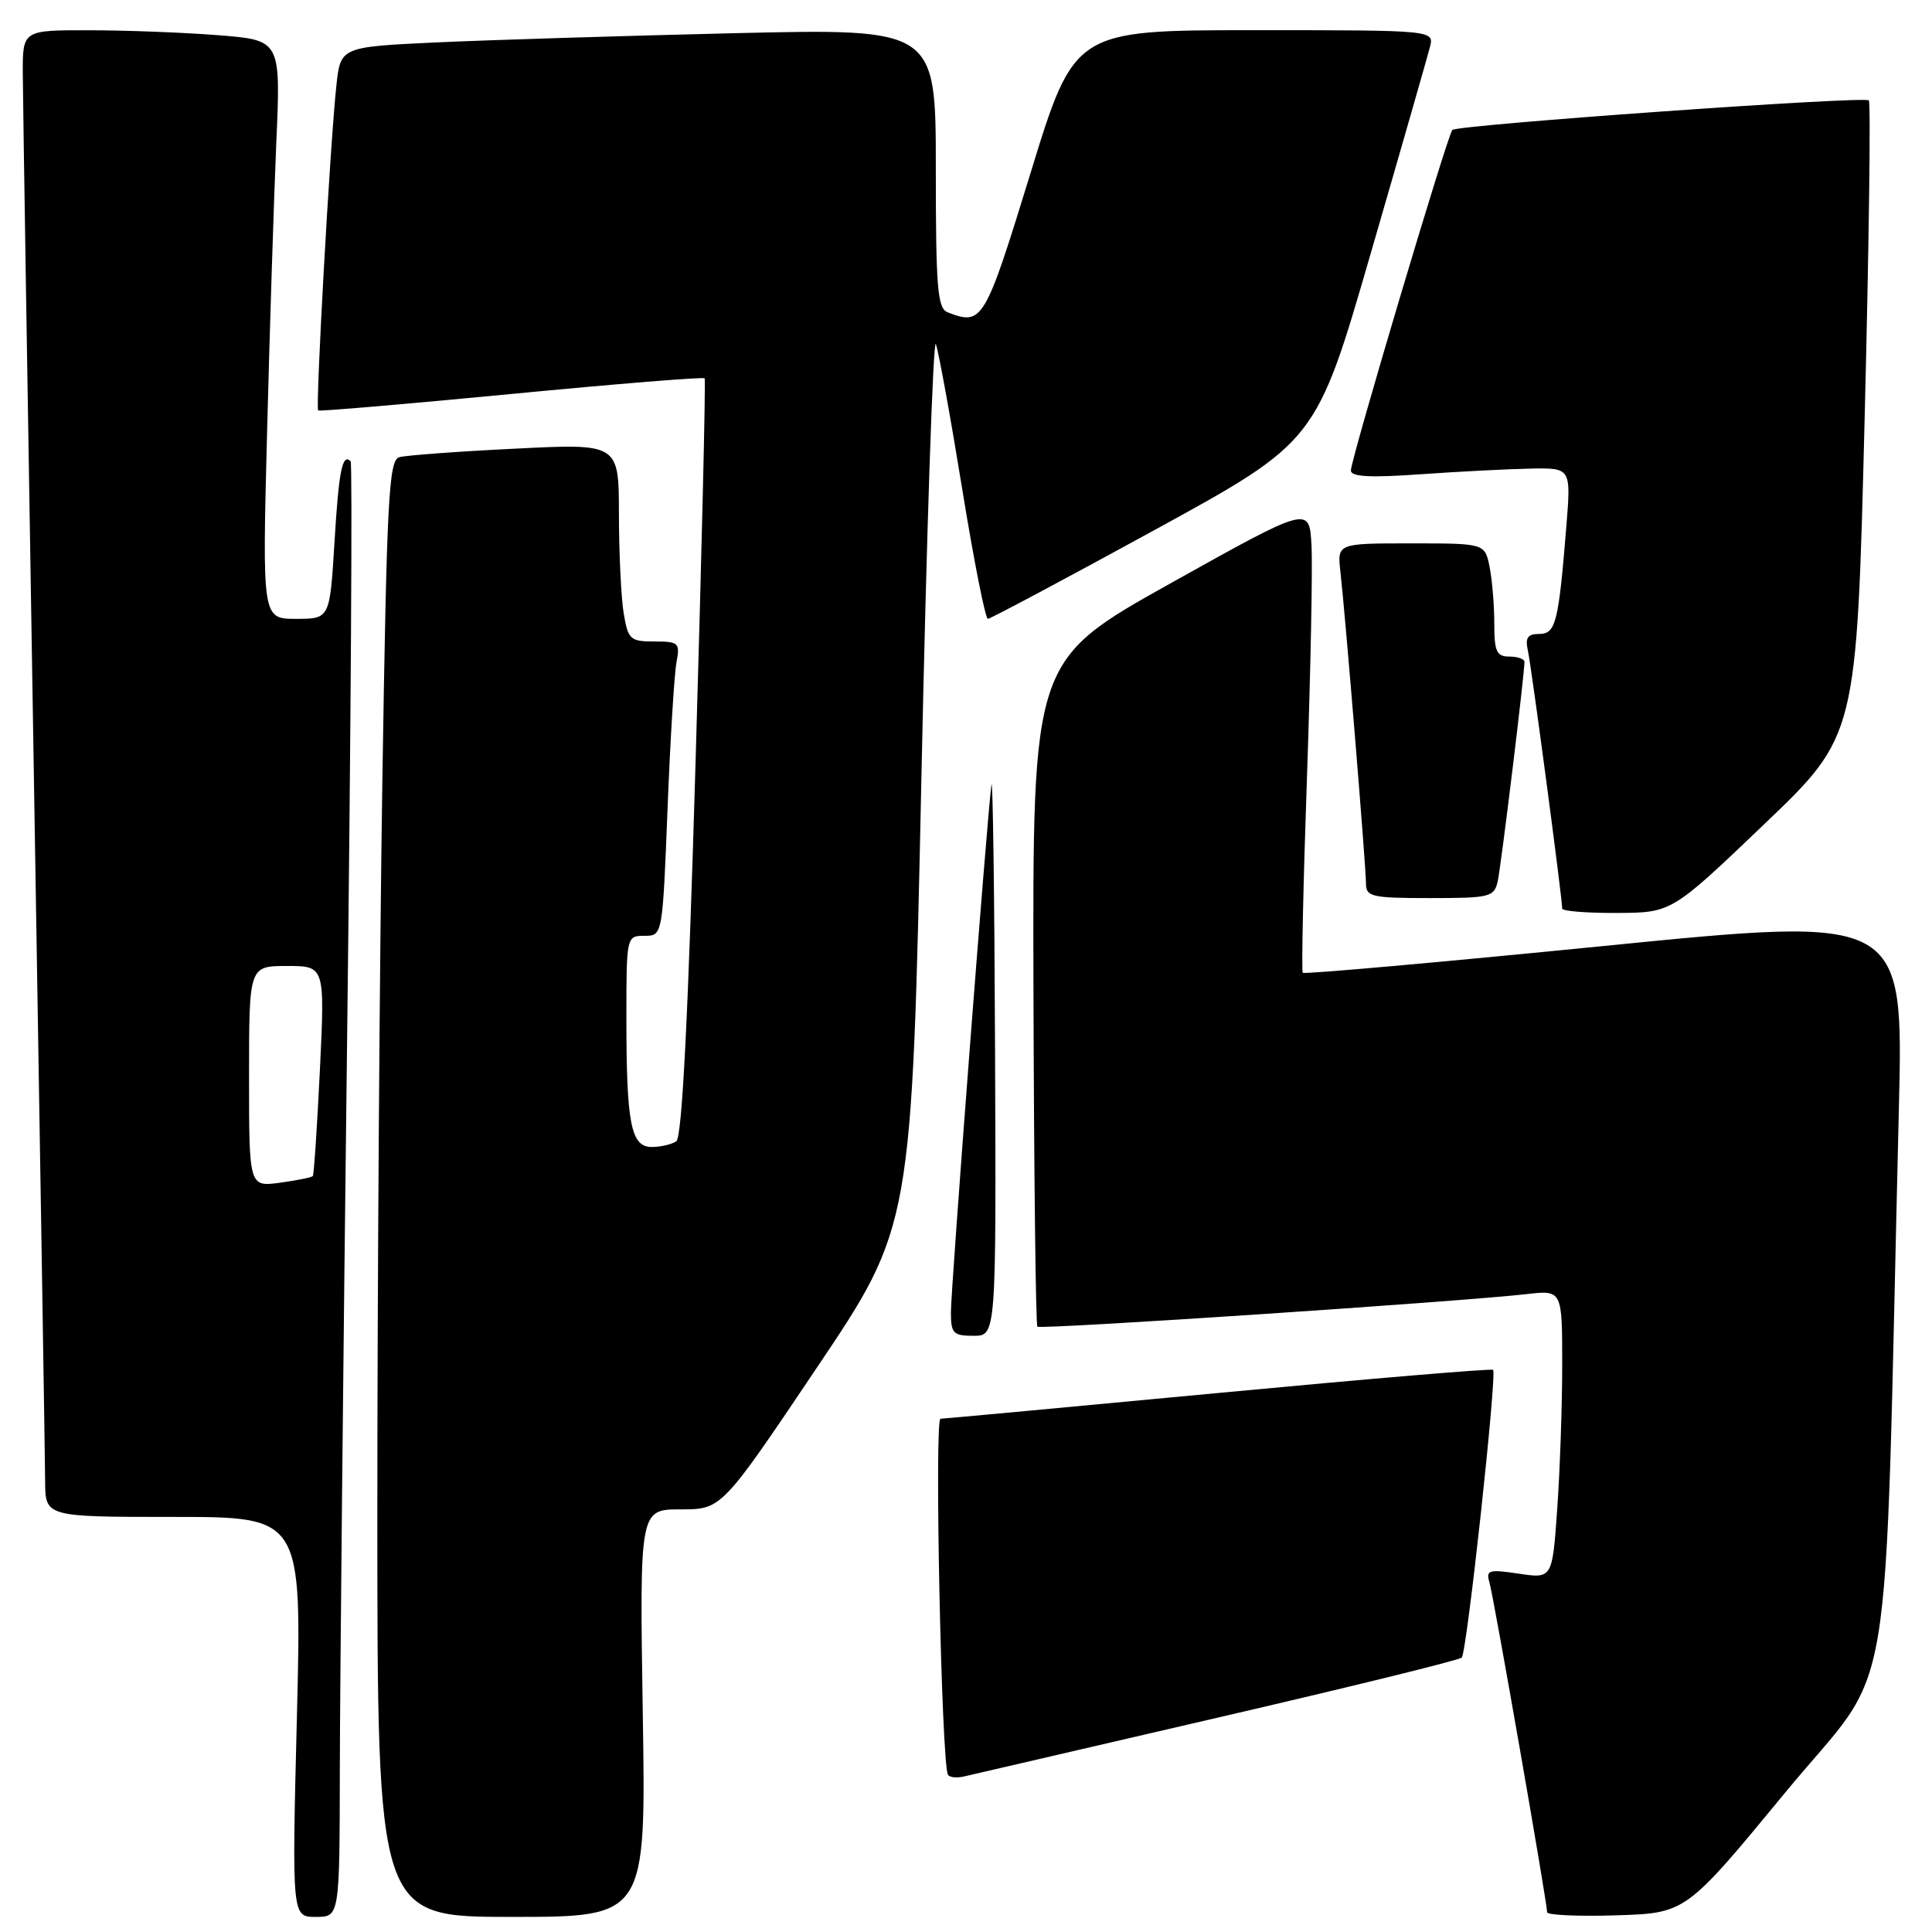 <?xml version="1.0" encoding="UTF-8" standalone="no"?>
<!DOCTYPE svg PUBLIC "-//W3C//DTD SVG 1.1//EN" "http://www.w3.org/Graphics/SVG/1.1/DTD/svg11.dtd" >
<svg xmlns="http://www.w3.org/2000/svg" xmlns:xlink="http://www.w3.org/1999/xlink" version="1.1" viewBox="0 0 256 256">
 <g >
 <path fill="currentColor"
d=" M 45.03 234.25 C 45.05 223.39 45.48 180.09 45.99 138.04 C 46.50 95.99 46.71 61.37 46.46 61.12 C 45.36 60.03 44.89 62.36 44.32 71.87 C 43.70 82.00 43.70 82.00 39.23 82.00 C 34.75 82.00 34.75 82.00 35.39 57.25 C 35.74 43.64 36.29 26.38 36.61 18.91 C 37.21 5.31 37.21 5.31 28.85 4.66 C 24.26 4.30 16.56 4.01 11.75 4.01 C 3.00 4.00 3.00 4.00 3.02 9.75 C 3.03 12.91 3.70 55.10 4.50 103.50 C 5.30 151.90 5.97 193.64 5.98 196.25 C 6.00 201.00 6.00 201.00 23.00 201.00 C 40.00 201.00 40.00 201.00 39.34 227.50 C 38.68 254.00 38.68 254.00 41.84 254.00 C 45.00 254.00 45.00 254.00 45.03 234.25 Z  M 85.17 227.00 C 84.75 200.00 84.75 200.00 90.19 200.00 C 95.62 200.00 95.62 200.00 108.22 181.25 C 120.83 162.50 120.83 162.50 122.09 103.10 C 122.78 70.43 123.65 44.55 124.01 45.60 C 124.38 46.64 125.95 55.26 127.49 64.75 C 129.03 74.24 130.56 82.00 130.90 82.00 C 131.23 81.99 141.15 76.71 152.95 70.25 C 174.41 58.50 174.41 58.50 181.65 33.50 C 185.64 19.75 189.15 7.49 189.47 6.25 C 190.04 4.00 190.04 4.00 166.20 4.00 C 142.36 4.00 142.36 4.00 136.53 23.00 C 130.48 42.68 130.19 43.16 125.58 41.39 C 124.22 40.87 124.00 38.23 124.00 22.28 C 124.00 3.77 124.00 3.77 97.25 4.40 C 82.54 4.75 64.79 5.30 57.81 5.62 C 45.12 6.22 45.12 6.22 44.57 11.36 C 43.73 19.17 41.78 54.12 42.16 54.39 C 42.35 54.52 53.89 53.54 67.80 52.20 C 81.72 50.86 93.22 49.93 93.37 50.13 C 93.52 50.34 92.99 73.00 92.18 100.50 C 91.19 134.67 90.38 150.73 89.61 151.23 C 89.00 151.64 87.54 151.98 86.38 151.98 C 83.60 152.00 83.00 148.94 83.00 134.87 C 83.00 124.07 83.02 124.00 85.39 124.00 C 87.79 124.00 87.79 124.00 88.45 107.25 C 88.81 98.04 89.35 89.26 89.64 87.75 C 90.12 85.18 89.93 85.00 86.71 85.00 C 83.50 85.00 83.22 84.74 82.64 81.25 C 82.30 79.19 82.02 73.28 82.01 68.13 C 82.00 58.76 82.00 58.76 68.25 59.45 C 60.69 59.82 53.79 60.33 52.91 60.58 C 51.51 60.98 51.25 65.95 50.66 103.77 C 50.30 127.27 50.00 170.69 50.00 200.25 C 50.00 254.00 50.00 254.00 67.80 254.00 C 85.60 254.00 85.60 254.00 85.17 227.00 Z  M 236.57 237.50 C 251.31 219.61 249.59 229.98 251.61 146.94 C 252.23 121.39 252.23 121.39 212.60 125.34 C 190.80 127.51 172.81 129.11 172.62 128.90 C 172.44 128.68 172.69 117.03 173.18 103.00 C 173.66 88.97 173.94 75.14 173.78 72.26 C 173.50 67.02 173.50 67.02 155.16 77.26 C 136.82 87.50 136.82 87.50 136.94 131.45 C 137.01 155.62 137.24 175.57 137.46 175.79 C 137.86 176.19 193.38 172.49 202.25 171.48 C 207.00 170.93 207.00 170.93 207.00 180.81 C 207.00 186.25 206.70 194.85 206.34 199.94 C 205.69 209.18 205.69 209.18 201.25 208.52 C 197.27 207.92 196.87 208.04 197.36 209.68 C 197.91 211.52 205.00 252.09 205.00 253.38 C 205.00 253.76 209.14 253.95 214.19 253.79 C 223.39 253.50 223.39 253.50 236.57 237.50 Z  M 161.29 227.61 C 178.78 223.56 193.36 219.98 193.69 219.64 C 194.37 218.96 198.38 182.05 197.84 181.51 C 197.65 181.32 181.30 182.70 161.50 184.57 C 141.70 186.44 125.11 187.98 124.62 187.99 C 123.79 188.00 124.75 233.73 125.61 235.16 C 125.82 235.52 126.79 235.62 127.75 235.39 C 128.71 235.16 143.81 231.66 161.29 227.61 Z  M 131.85 139.25 C 131.77 118.49 131.55 102.62 131.37 104.00 C 130.78 108.35 126.00 170.68 126.00 173.91 C 126.00 176.68 126.31 177.00 129.00 177.00 C 132.00 177.00 132.00 177.00 131.85 139.25 Z  M 233.76 109.22 C 246.02 97.50 246.02 97.50 247.07 55.64 C 247.65 32.62 247.90 13.57 247.63 13.30 C 247.05 12.71 193.12 16.54 192.44 17.22 C 191.81 17.86 179.00 60.85 179.00 62.34 C 179.00 63.18 181.54 63.32 188.25 62.84 C 193.34 62.48 199.90 62.15 202.84 62.09 C 208.17 62.00 208.17 62.00 207.55 69.75 C 206.51 82.55 206.15 84.00 203.94 84.00 C 202.41 84.00 202.07 84.51 202.46 86.25 C 202.92 88.31 207.00 119.00 207.00 120.39 C 207.00 120.73 210.26 120.99 214.25 120.97 C 221.50 120.94 221.50 120.94 233.76 109.22 Z  M 198.46 116.75 C 198.91 114.69 202.00 89.35 202.00 87.71 C 202.00 87.32 201.10 87.00 200.00 87.00 C 198.30 87.00 198.00 86.33 198.00 82.62 C 198.00 80.22 197.72 76.84 197.38 75.12 C 196.75 72.00 196.75 72.00 186.97 72.00 C 177.19 72.00 177.19 72.00 177.61 75.75 C 178.27 81.54 181.00 114.86 181.00 117.05 C 181.00 118.83 181.74 119.00 189.48 119.00 C 197.46 119.00 197.99 118.87 198.46 116.75 Z  M 33.00 142.63 C 33.00 128.00 33.00 128.00 38.03 128.00 C 43.05 128.00 43.05 128.00 42.39 141.75 C 42.02 149.31 41.60 155.65 41.45 155.83 C 41.29 156.02 39.33 156.41 37.08 156.72 C 33.00 157.26 33.00 157.26 33.00 142.63 Z "/>
</g>
</svg>